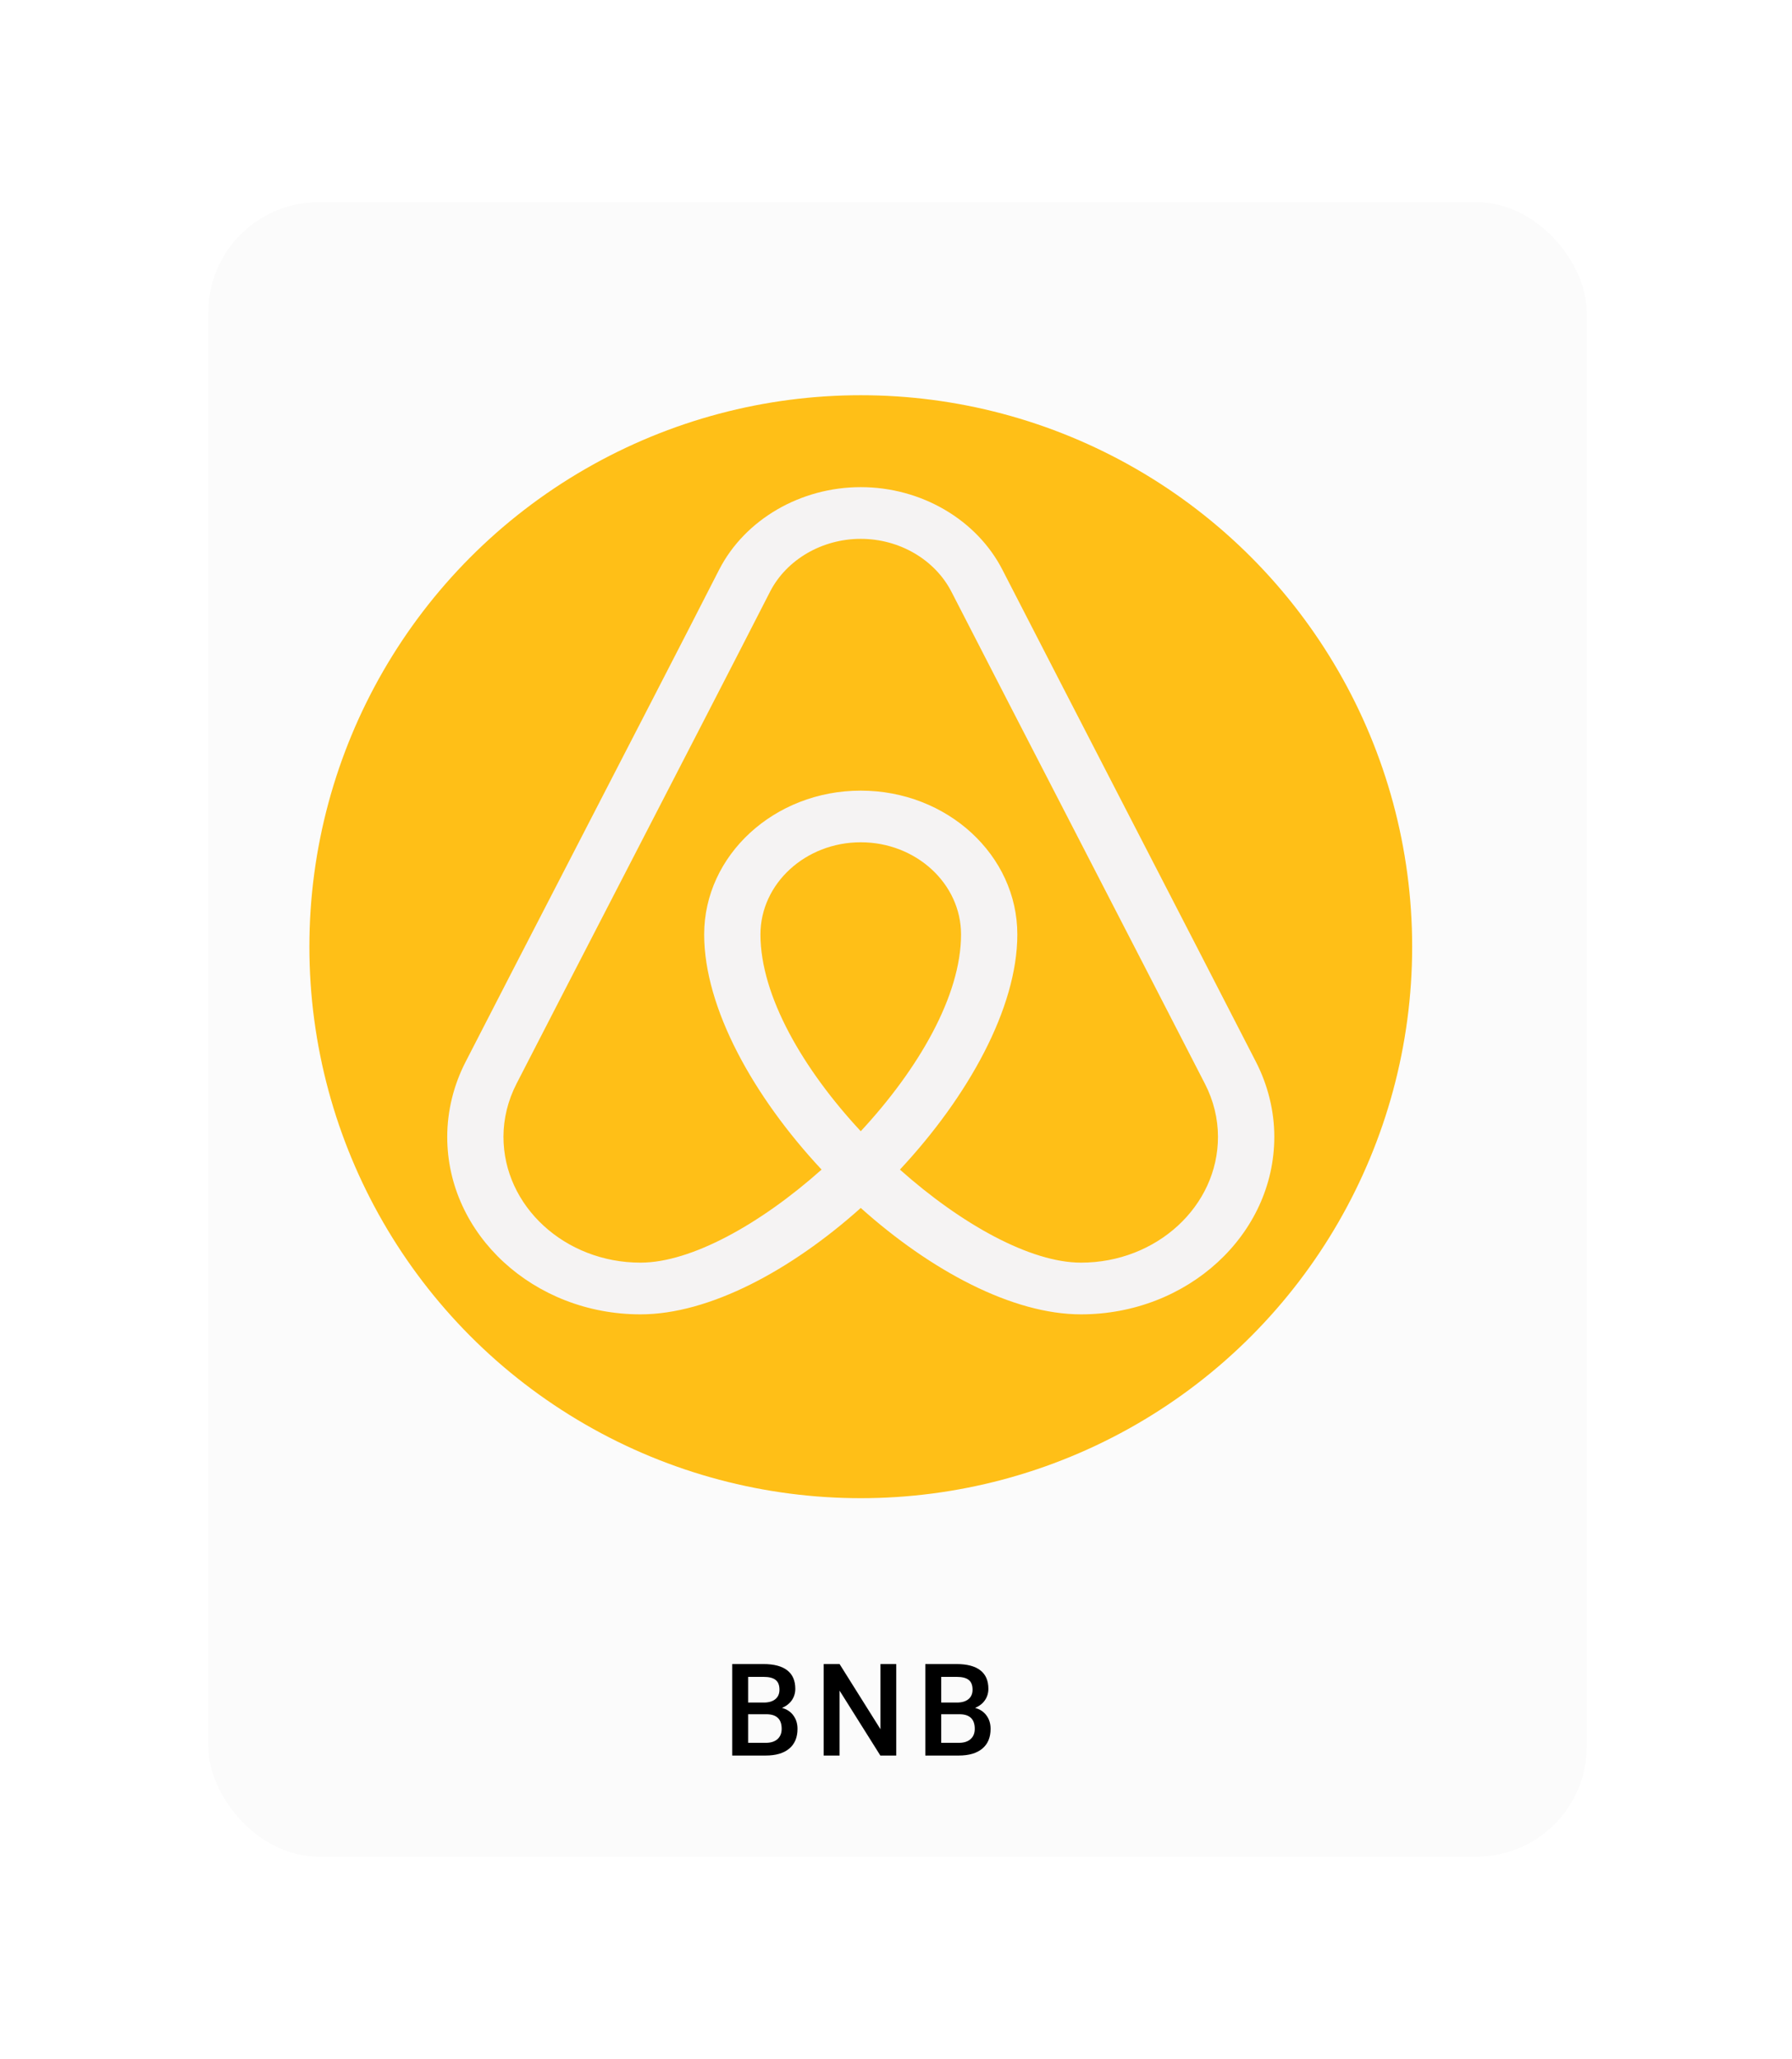 <svg width="195" height="224" viewBox="0 0 195 224" fill="none" xmlns="http://www.w3.org/2000/svg">
<g filter="url(#filter0_d)">
<rect x="18.667" y="27" width="150" height="180" rx="12" fill="#FBFBFB"/>
</g>
<path d="M79.679 191V181.047H83.09C84.216 181.047 85.072 181.272 85.66 181.724C86.248 182.175 86.542 182.847 86.542 183.74C86.542 184.196 86.419 184.606 86.173 184.971C85.927 185.335 85.567 185.618 85.093 185.818C85.63 185.964 86.045 186.24 86.337 186.646C86.633 187.047 86.781 187.53 86.781 188.095C86.781 189.029 86.481 189.747 85.879 190.248C85.282 190.749 84.425 191 83.309 191H79.679ZM81.408 186.509V189.619H83.329C83.871 189.619 84.295 189.485 84.601 189.216C84.906 188.947 85.059 188.573 85.059 188.095C85.059 187.06 84.53 186.532 83.473 186.509H81.408ZM81.408 185.237H83.103C83.641 185.237 84.061 185.117 84.361 184.875C84.667 184.629 84.819 184.283 84.819 183.836C84.819 183.344 84.678 182.988 84.395 182.77C84.118 182.551 83.682 182.441 83.09 182.441H81.408V185.237ZM97.526 191H95.797L91.36 183.938V191H89.631V181.047H91.36L95.81 188.136V181.047H97.526V191ZM100.69 191V181.047H104.101C105.227 181.047 106.084 181.272 106.672 181.724C107.26 182.175 107.553 182.847 107.553 183.74C107.553 184.196 107.43 184.606 107.184 184.971C106.938 185.335 106.578 185.618 106.104 185.818C106.642 185.964 107.057 186.24 107.348 186.646C107.645 187.047 107.793 187.53 107.793 188.095C107.793 189.029 107.492 189.747 106.89 190.248C106.293 190.749 105.437 191 104.32 191H100.69ZM102.42 186.509V189.619H104.341C104.883 189.619 105.307 189.485 105.612 189.216C105.917 188.947 106.07 188.573 106.07 188.095C106.07 187.06 105.541 186.532 104.484 186.509H102.42ZM102.42 185.237H104.115C104.653 185.237 105.072 185.117 105.373 184.875C105.678 184.629 105.831 184.283 105.831 183.836C105.831 183.344 105.69 182.988 105.407 182.77C105.129 182.551 104.694 182.441 104.101 182.441H102.42V185.237Z" fill="black"/>
<circle cx="93.667" cy="103" r="60" fill="#FFB800" fill-opacity="0.91"/>
<path d="M136.659 115.51C133.223 108.816 128.054 98.787 122.878 88.764C117.702 78.74 112.54 68.716 109.103 62.034C106.311 56.549 100.254 53 93.665 53C87.118 53 81.072 56.516 78.268 61.955C74.311 69.717 68.021 81.879 62.098 93.354C57.744 101.785 53.579 109.84 50.677 115.505C49.36 118.053 48.667 120.883 48.667 123.684C48.661 134.331 58.099 143 69.698 143C77.172 143 86.07 138.224 93.665 131.423C101.259 138.224 110.157 143 117.63 143C129.229 143 138.667 134.331 138.667 123.678C138.667 120.883 137.969 118.053 136.659 115.51ZM82.75 101.668C82.75 96.139 87.65 91.639 93.665 91.639C99.678 91.639 104.578 96.139 104.578 101.668C104.578 108.361 99.911 116.349 93.665 123.076C87.41 116.354 82.75 108.361 82.75 101.668ZM117.63 137.374C112.13 137.374 104.59 133.189 97.927 127.25C105.35 119.301 110.703 109.673 110.703 101.668C110.703 93.039 103.06 86.019 93.665 86.019C84.269 86.019 76.626 93.039 76.626 101.668C76.626 109.666 81.978 119.301 89.402 127.25C82.738 133.189 75.198 137.374 69.698 137.374C61.474 137.374 54.785 131.232 54.785 123.678C54.785 121.704 55.276 119.713 56.207 117.906C59.116 112.237 63.275 104.188 67.628 95.761C73.557 84.275 79.847 72.103 83.81 64.346C85.604 60.875 89.468 58.626 93.665 58.626C97.884 58.626 101.76 60.897 103.555 64.425C106.991 71.118 112.159 81.147 117.336 91.172C122.511 101.194 127.675 111.213 131.116 117.913C132.046 119.713 132.536 121.704 132.536 123.678C132.543 131.232 125.855 137.374 117.63 137.374Z" fill="#F5F3F3"/>
<defs>
<filter id="filter0_d" x="0.667" y="0" width="194" height="224" filterUnits="userSpaceOnUse" color-interpolation-filters="sRGB">
<feFlood flood-opacity="0" result="BackgroundImageFix"/>
<feColorMatrix in="SourceAlpha" type="matrix" values="0 0 0 0 0 0 0 0 0 0 0 0 0 0 0 0 0 0 127 0"/>
<feMorphology radius="2" operator="dilate" in="SourceAlpha" result="effect1_dropShadow"/>
<feOffset dx="4" dy="-5"/>
<feGaussianBlur stdDeviation="10"/>
<feColorMatrix type="matrix" values="0 0 0 0 0 0 0 0 0 0 0 0 0 0 0 0 0 0 0.14 0"/>
<feBlend mode="normal" in2="BackgroundImageFix" result="effect1_dropShadow"/>
<feBlend mode="normal" in="SourceGraphic" in2="effect1_dropShadow" result="shape"/>
</filter>
</defs>
</svg>
